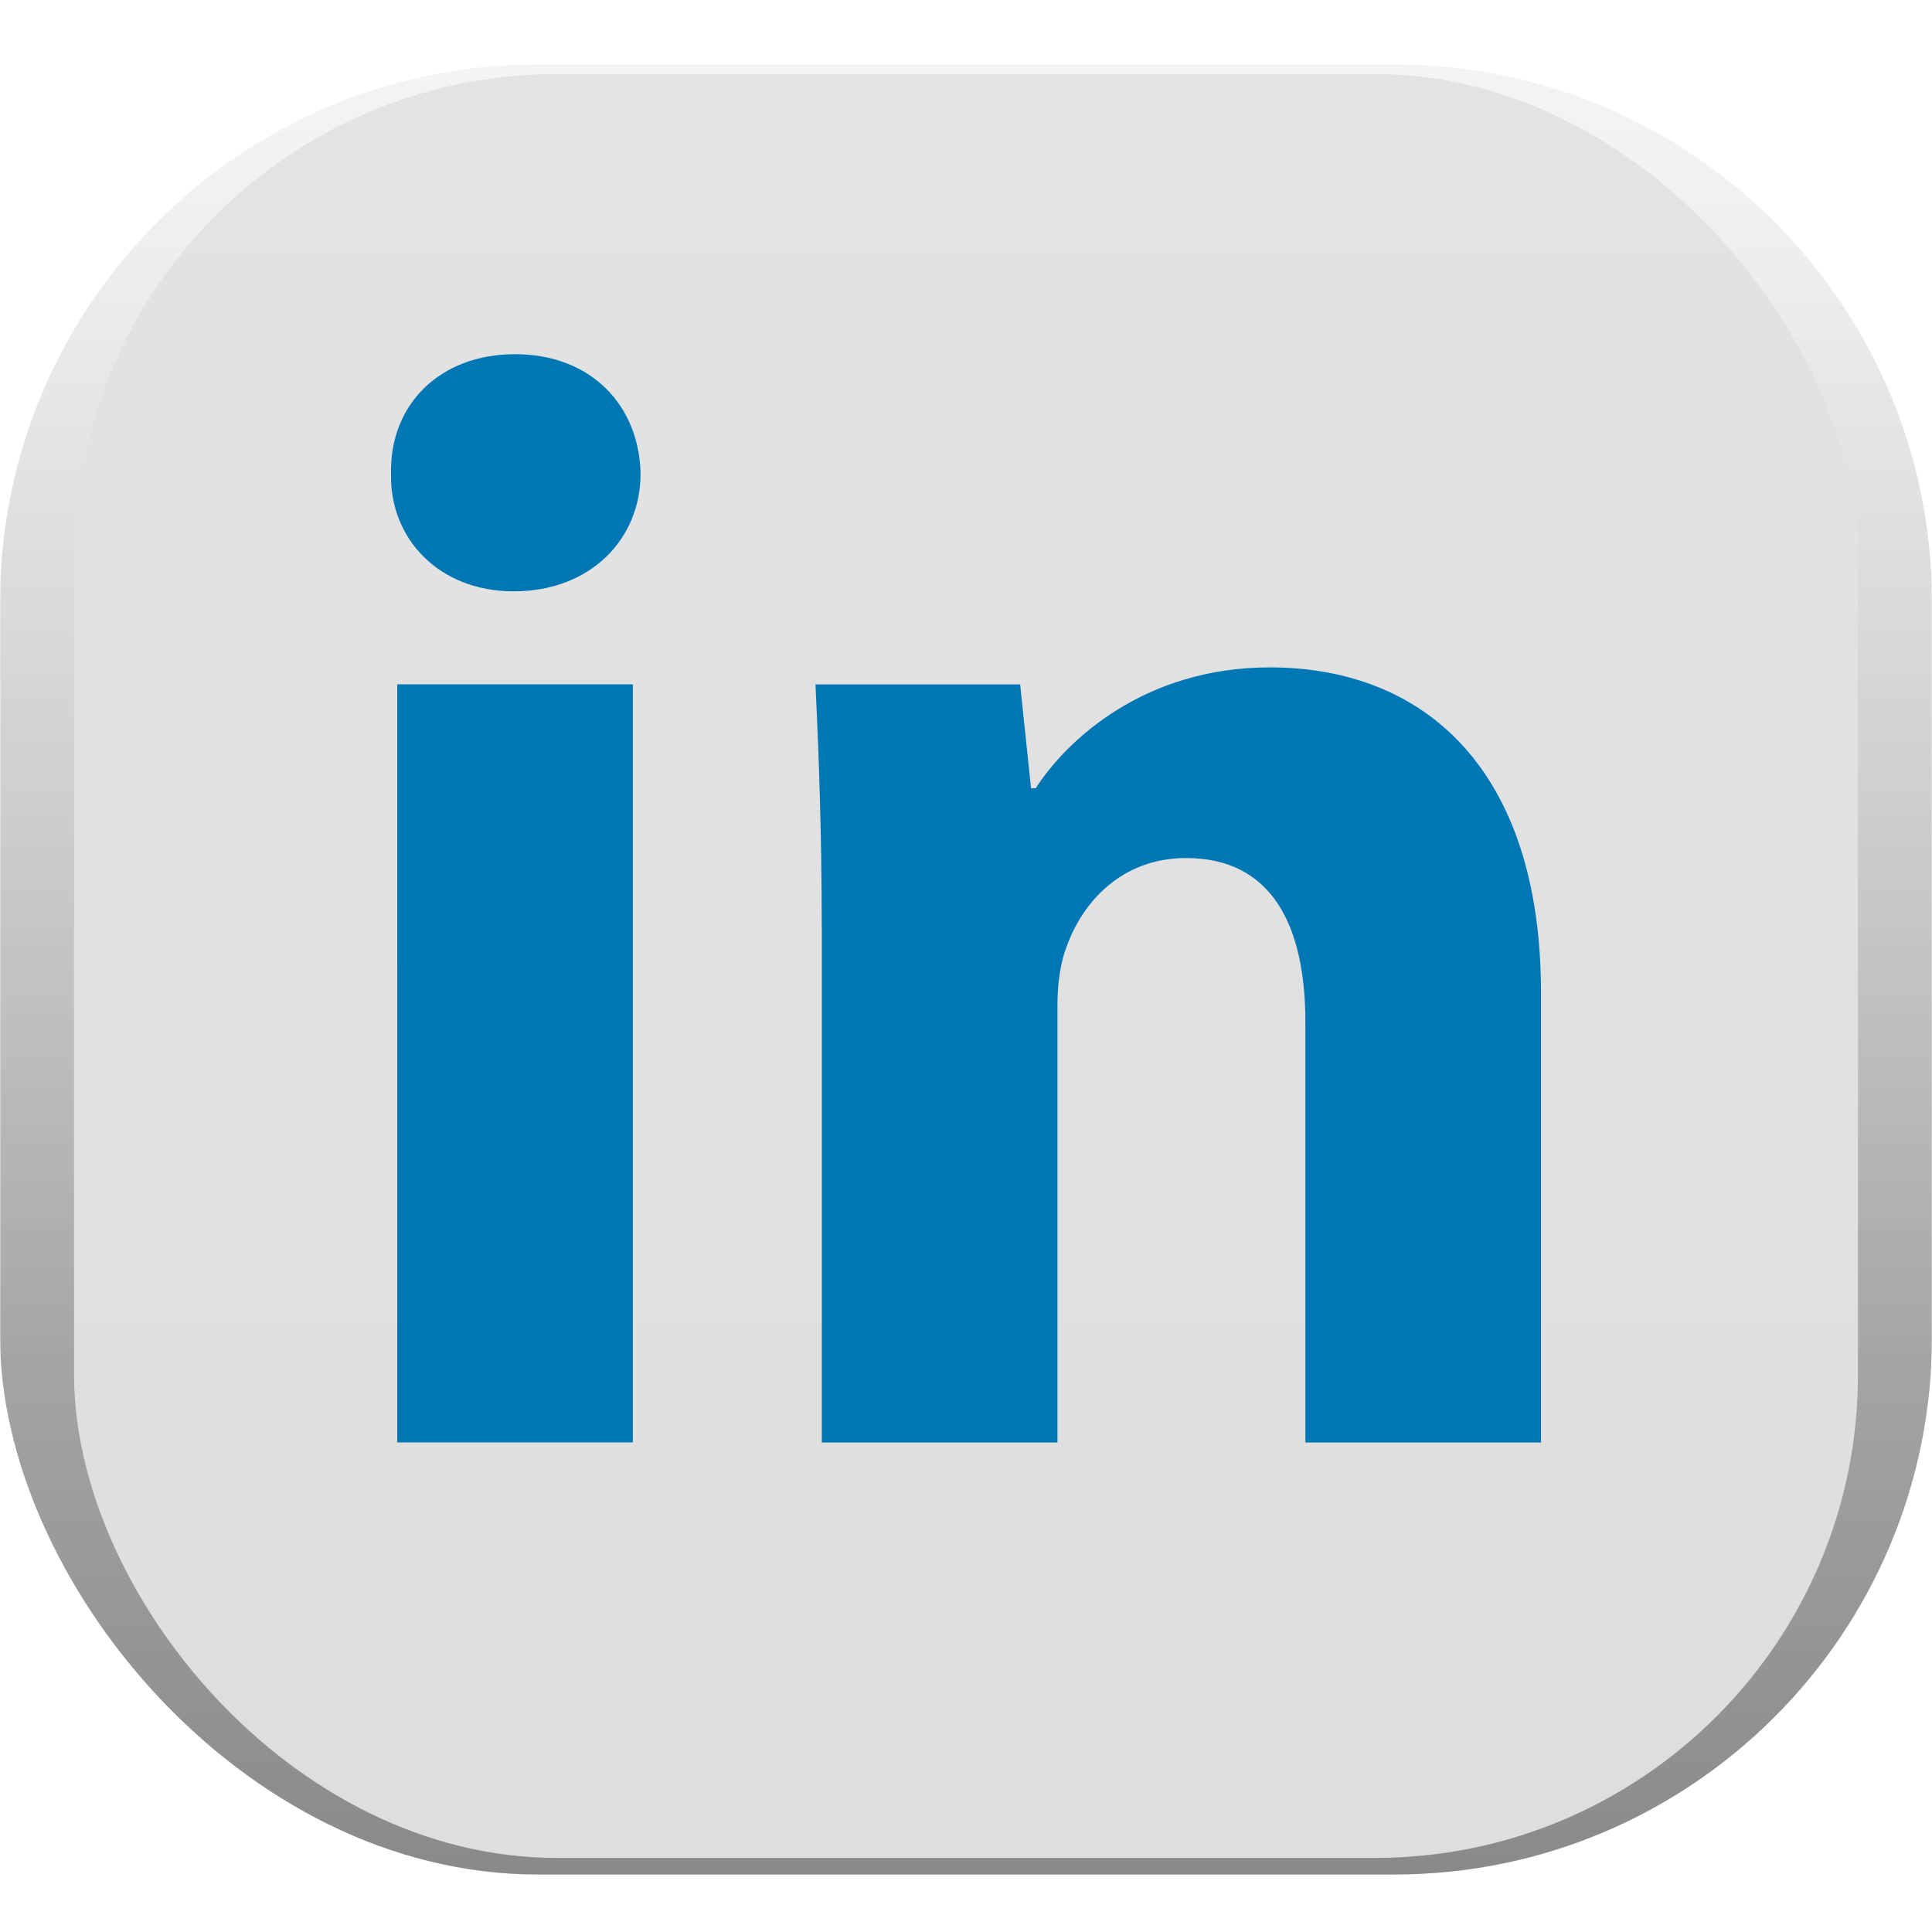 <svg width="840" height="840" viewBox="0 0 840 840" fill="none" xmlns="http://www.w3.org/2000/svg">
<g clip-path="url(#clip0_25_124)">
<rect width="840" height="840" rx="210" fill="white"/>
<mask id="mask0_25_124" style="mask-type:alpha" maskUnits="userSpaceOnUse" x="0" y="0" width="840" height="840">
<rect width="840" height="840" rx="233.8" fill="white"/>
</mask>
<g mask="url(#mask0_25_124)">
<g filter="url(#filter0_i_25_124)">
<rect width="840" height="840" rx="233.8" fill="url(#paint0_linear_25_124)"/>
<rect width="840" height="840" rx="233.8" fill="url(#paint1_linear_25_124)" fill-opacity="0.6" style="mix-blend-mode:multiply"/>
</g>
<rect x="-0.106" y="0.392" width="840" height="840" rx="233.8" fill="url(#paint2_linear_25_124)" fill-opacity="0.9"/>
<g style="mix-blend-mode:screen" filter="url(#filter1_f_25_124)">
<path fill-rule="evenodd" clip-rule="evenodd" d="M233.8 -14C104.676 -14 0 90.676 0 219.8V261.8C0 132.676 104.676 28 233.8 28H606.2C735.324 28 840 132.676 840 261.8V219.8C840 90.676 735.324 -14 606.2 -14H233.8Z" fill="white"/>
</g>
<g filter="url(#filter2_f_25_124)">
<rect x="32.2" y="32.2" width="775.6" height="775.6" rx="210" fill="url(#paint3_linear_25_124)"/>
</g>
</g>
<path fill-rule="evenodd" clip-rule="evenodd" d="M278.513 205.905C278.513 234.201 256.968 257.101 223.274 257.101C190.894 257.101 169.348 234.201 170.015 205.905C169.348 176.233 190.893 154 223.92 154C256.967 154 277.867 176.233 278.513 205.905ZM172.724 627.145V297.546H275.158V627.124H172.724V627.145Z" fill="#0077B5"/>
<path fill-rule="evenodd" clip-rule="evenodd" d="M357.278 402.712C357.278 361.601 355.924 326.553 354.569 297.568H443.543L448.273 342.722H450.295C463.776 321.823 497.47 290.171 552.062 290.171C619.449 290.171 670 334.658 670 431.676V627.169H567.565V444.511C567.565 402.024 552.75 373.061 515.681 373.061C487.364 373.061 470.527 392.606 463.797 411.464C461.088 418.215 459.755 427.633 459.755 437.093V627.169H357.32V402.712H357.278Z" fill="#0077B5"/>
</g>
<defs>
<filter id="filter0_i_25_124" x="0" y="-21" width="840" height="861" filterUnits="userSpaceOnUse" color-interpolation-filters="sRGB">
<feFlood flood-opacity="0" result="BackgroundImageFix"/>
<feBlend mode="normal" in="SourceGraphic" in2="BackgroundImageFix" result="shape"/>
<feColorMatrix in="SourceAlpha" type="matrix" values="0 0 0 0 0 0 0 0 0 0 0 0 0 0 0 0 0 0 127 0" result="hardAlpha"/>
<feOffset dy="-25"/>
<feGaussianBlur stdDeviation="10.5"/>
<feComposite in2="hardAlpha" operator="arithmetic" k2="-1" k3="1"/>
<feColorMatrix type="matrix" values="0 0 0 0 0 0 0 0 0 0 0 0 0 0 0 0 0 0 0.092 0"/>
<feBlend mode="normal" in2="shape" result="effect1_innerShadow_25_124"/>
</filter>
<filter id="filter1_f_25_124" x="-72.306" y="-86.306" width="984.613" height="420.412" filterUnits="userSpaceOnUse" color-interpolation-filters="sRGB">
<feFlood flood-opacity="0" result="BackgroundImageFix"/>
<feBlend mode="normal" in="SourceGraphic" in2="BackgroundImageFix" result="shape"/>
<feGaussianBlur stdDeviation="36.153" result="effect1_foregroundBlur_25_124"/>
</filter>
<filter id="filter2_f_25_124" x="-10.82" y="-10.82" width="861.639" height="861.64" filterUnits="userSpaceOnUse" color-interpolation-filters="sRGB">
<feFlood flood-opacity="0" result="BackgroundImageFix"/>
<feBlend mode="normal" in="SourceGraphic" in2="BackgroundImageFix" result="shape"/>
<feGaussianBlur stdDeviation="21.51" result="effect1_foregroundBlur_25_124"/>
</filter>
<linearGradient id="paint0_linear_25_124" x1="-0.005" y1="0" x2="-0.005" y2="840.011" gradientUnits="userSpaceOnUse">
<stop stop-color="#F1F1F1"/>
<stop offset="1" stop-color="#C3C3C3"/>
</linearGradient>
<linearGradient id="paint1_linear_25_124" x1="51.679" y1="103.357" x2="51.679" y2="840" gradientUnits="userSpaceOnUse">
<stop stop-opacity="0.01"/>
<stop offset="1" stop-opacity="0.5"/>
</linearGradient>
<linearGradient id="paint2_linear_25_124" x1="120.398" y1="0.392" x2="120.398" y2="599.383" gradientUnits="userSpaceOnUse">
<stop stop-color="white" stop-opacity="0.464"/>
<stop offset="1" stop-color="white" stop-opacity="0.01"/>
</linearGradient>
<linearGradient id="paint3_linear_25_124" x1="32.195" y1="32.2" x2="32.195" y2="807.81" gradientUnits="userSpaceOnUse">
<stop stop-color="#E3E3E3"/>
<stop offset="1" stop-color="#DEDEDE"/>
</linearGradient>
<clipPath id="clip0_25_124">
<rect width="840" height="840" rx="210" fill="white"/>
</clipPath>
</defs>
</svg>
